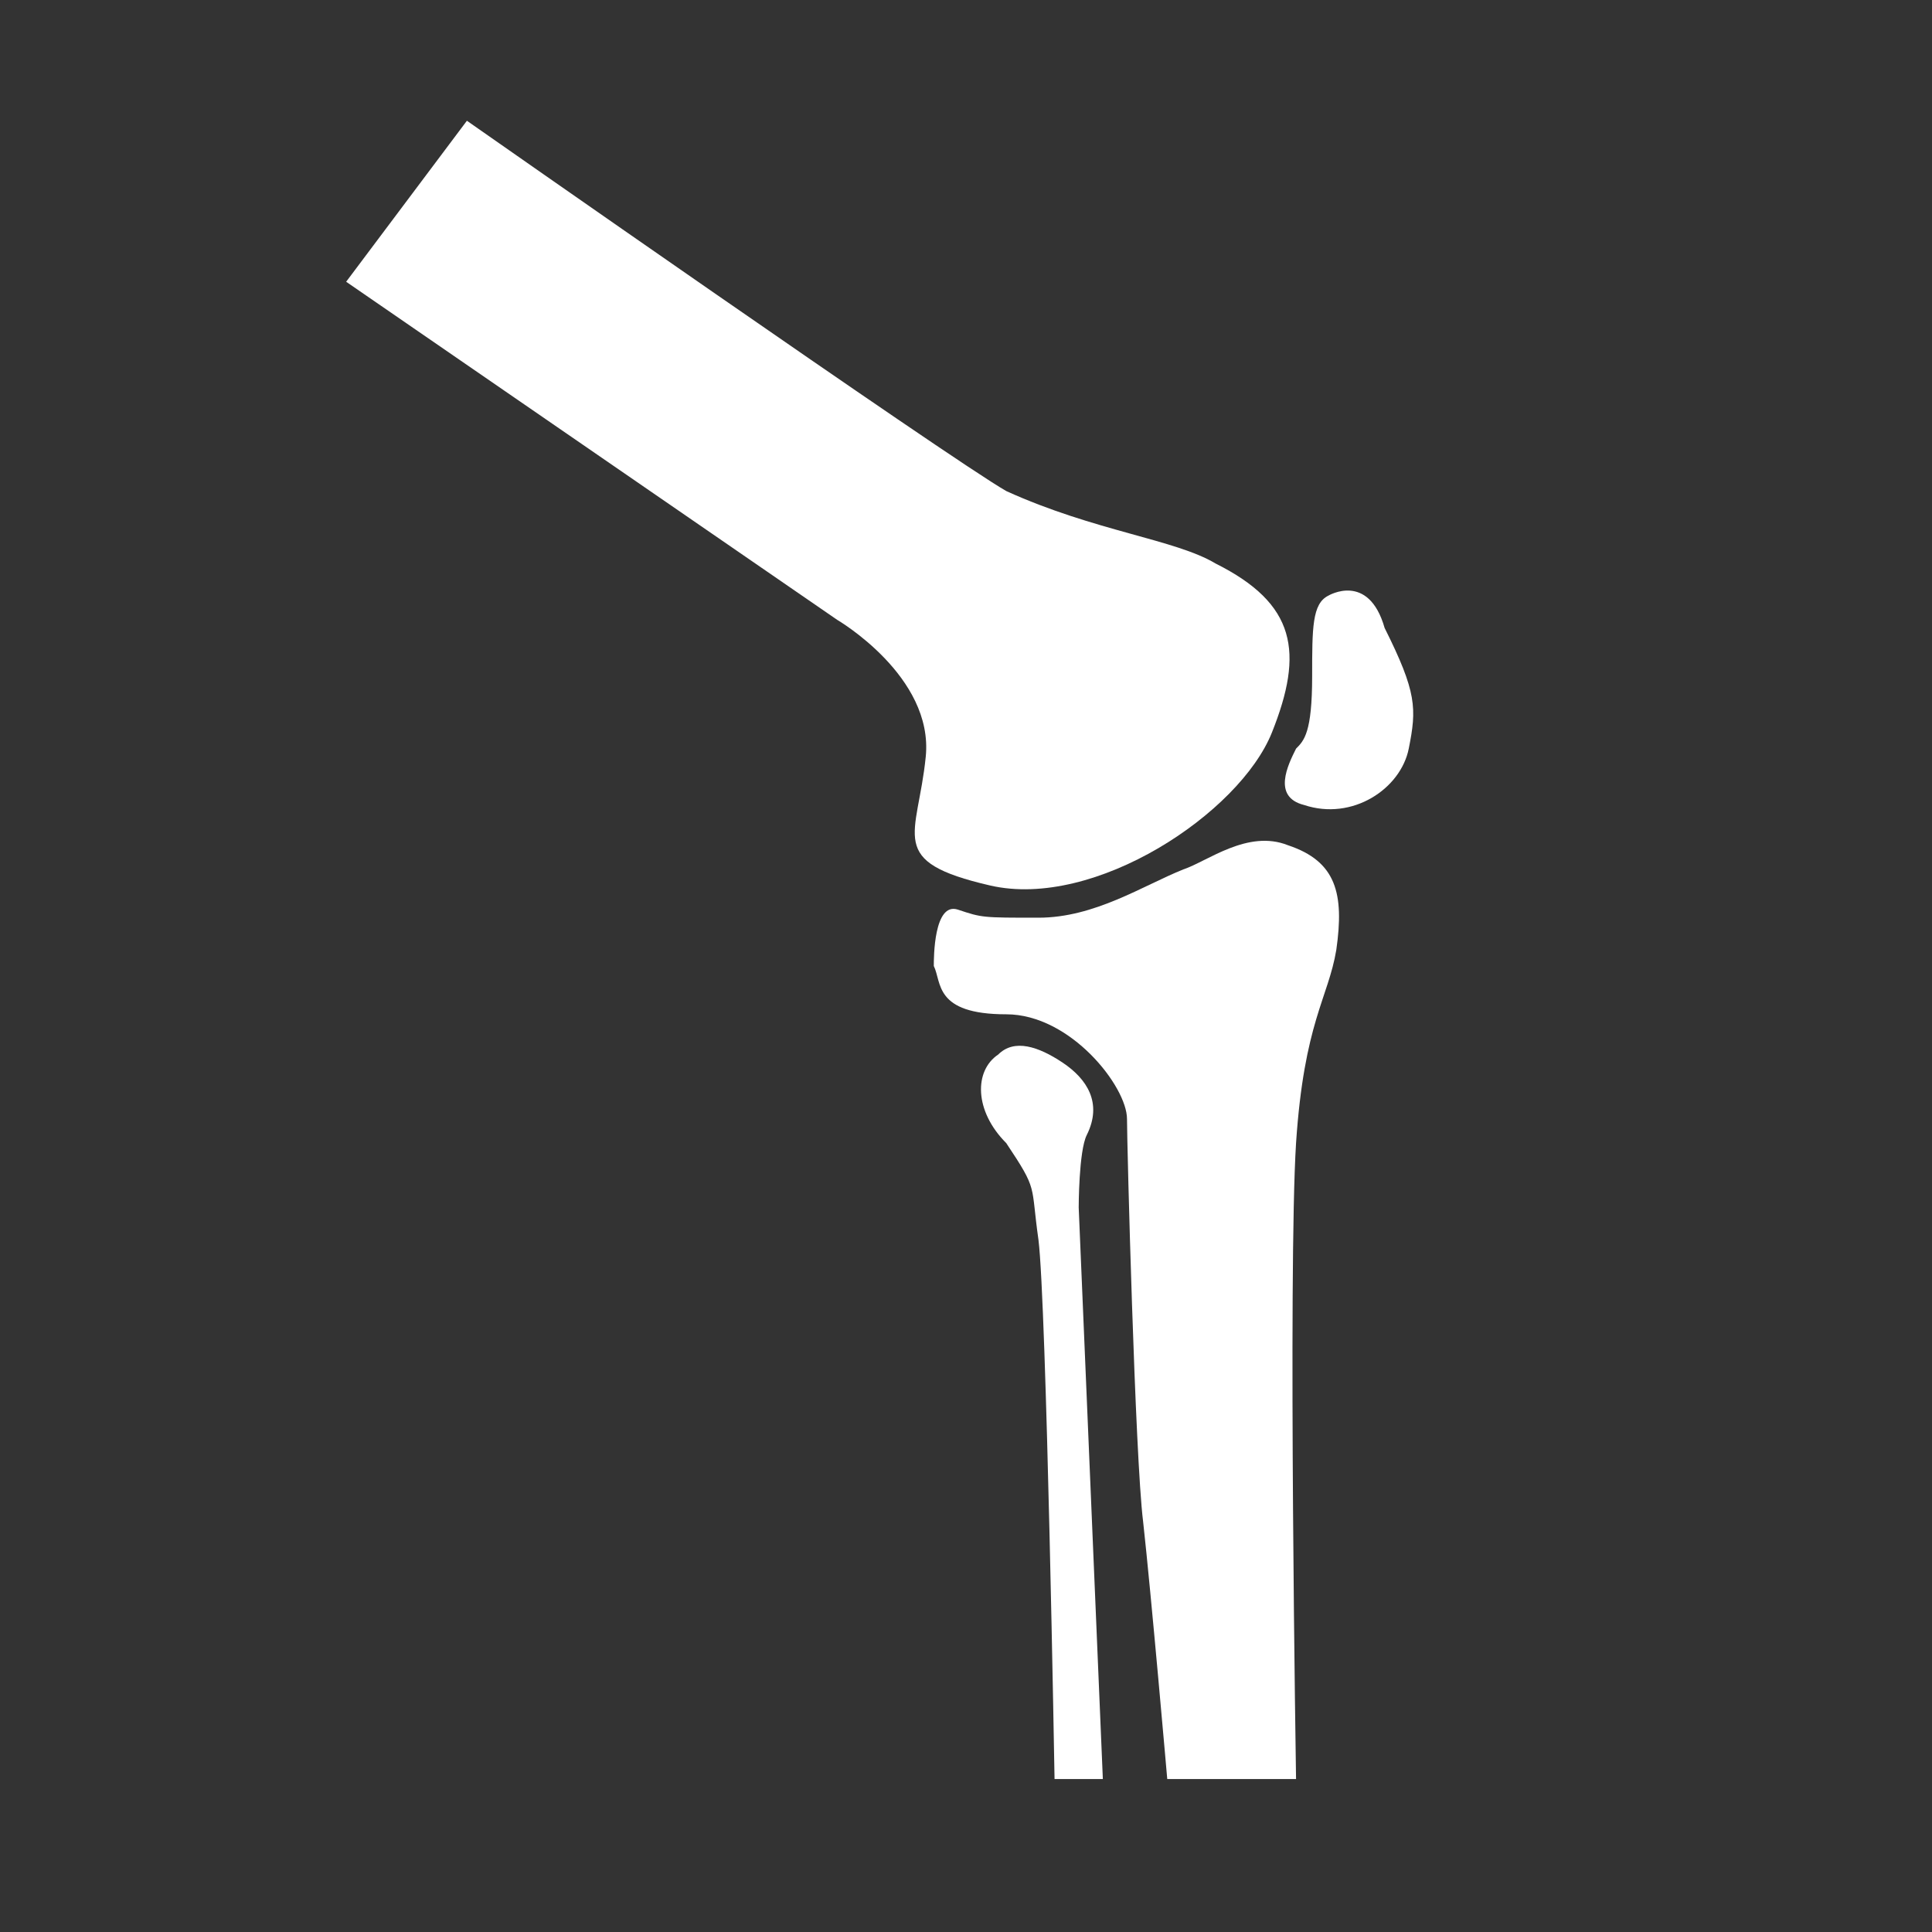 <svg width="24" height="24" viewBox="0 0 24 24" fill="none" xmlns="http://www.w3.org/2000/svg">
<rect x="0" y="0" width="24" height="24" fill="#333333" stroke="none"/>
<path d="M5.8 1.5L4.3 3.5L10.4 7.7C10.4 7.7 11.6 8.4 11.5 9.4C11.4 10.4 11 10.7 12.3 11C13.6 11.3 15.4 10.1 15.8 9.1C16.2 8.1 16.1 7.5 15.1 7C14.6 6.7 13.6 6.6 12.5 6.1C11.8 5.7 5.8 1.5 5.8 1.5Z" fill="white"/>
<path d="M16.5 7.4C16.3 7.5 16.3 7.8 16.3 8.4C16.3 9.1 16.2 9.2 16.1 9.3C16 9.5 15.8 9.9 16.2 10C16.8 10.2 17.4 9.8 17.5 9.3C17.6 8.8 17.6 8.6 17.2 7.8C17 7.1 16.5 7.4 16.5 7.4Z" fill="white"/>
<path d="M14.7 10.8C14.2 11 13.6 11.4 12.9 11.4C12.2 11.4 12.2 11.4 11.9 11.3C11.6 11.2 11.6 11.9 11.6 12C11.7 12.2 11.6 12.6 12.5 12.6C13.3 12.6 14 13.5 14 13.9C14 14.2 14.1 18.1 14.2 18.9C14.3 19.8 14.5 22.1 14.5 22.1H16.1C16.1 22.1 16 15.8 16.1 14.2C16.2 12.7 16.5 12.4 16.6 11.8C16.7 11.1 16.6 10.7 16 10.5C15.5 10.3 15 10.7 14.7 10.8Z" fill="white"/>
<path d="M12.4 13.1C12.1 13.3 12.1 13.8 12.5 14.2C12.9 14.8 12.8 14.7 12.9 15.4C13 16.2 13.1 22.1 13.1 22.1H13.7L13.4 15C13.4 15 13.4 14.3 13.5 14.1C13.7 13.7 13.5 13.4 13.2 13.2C12.9 13 12.6 12.9 12.4 13.1Z" fill="white"/>
</svg>
